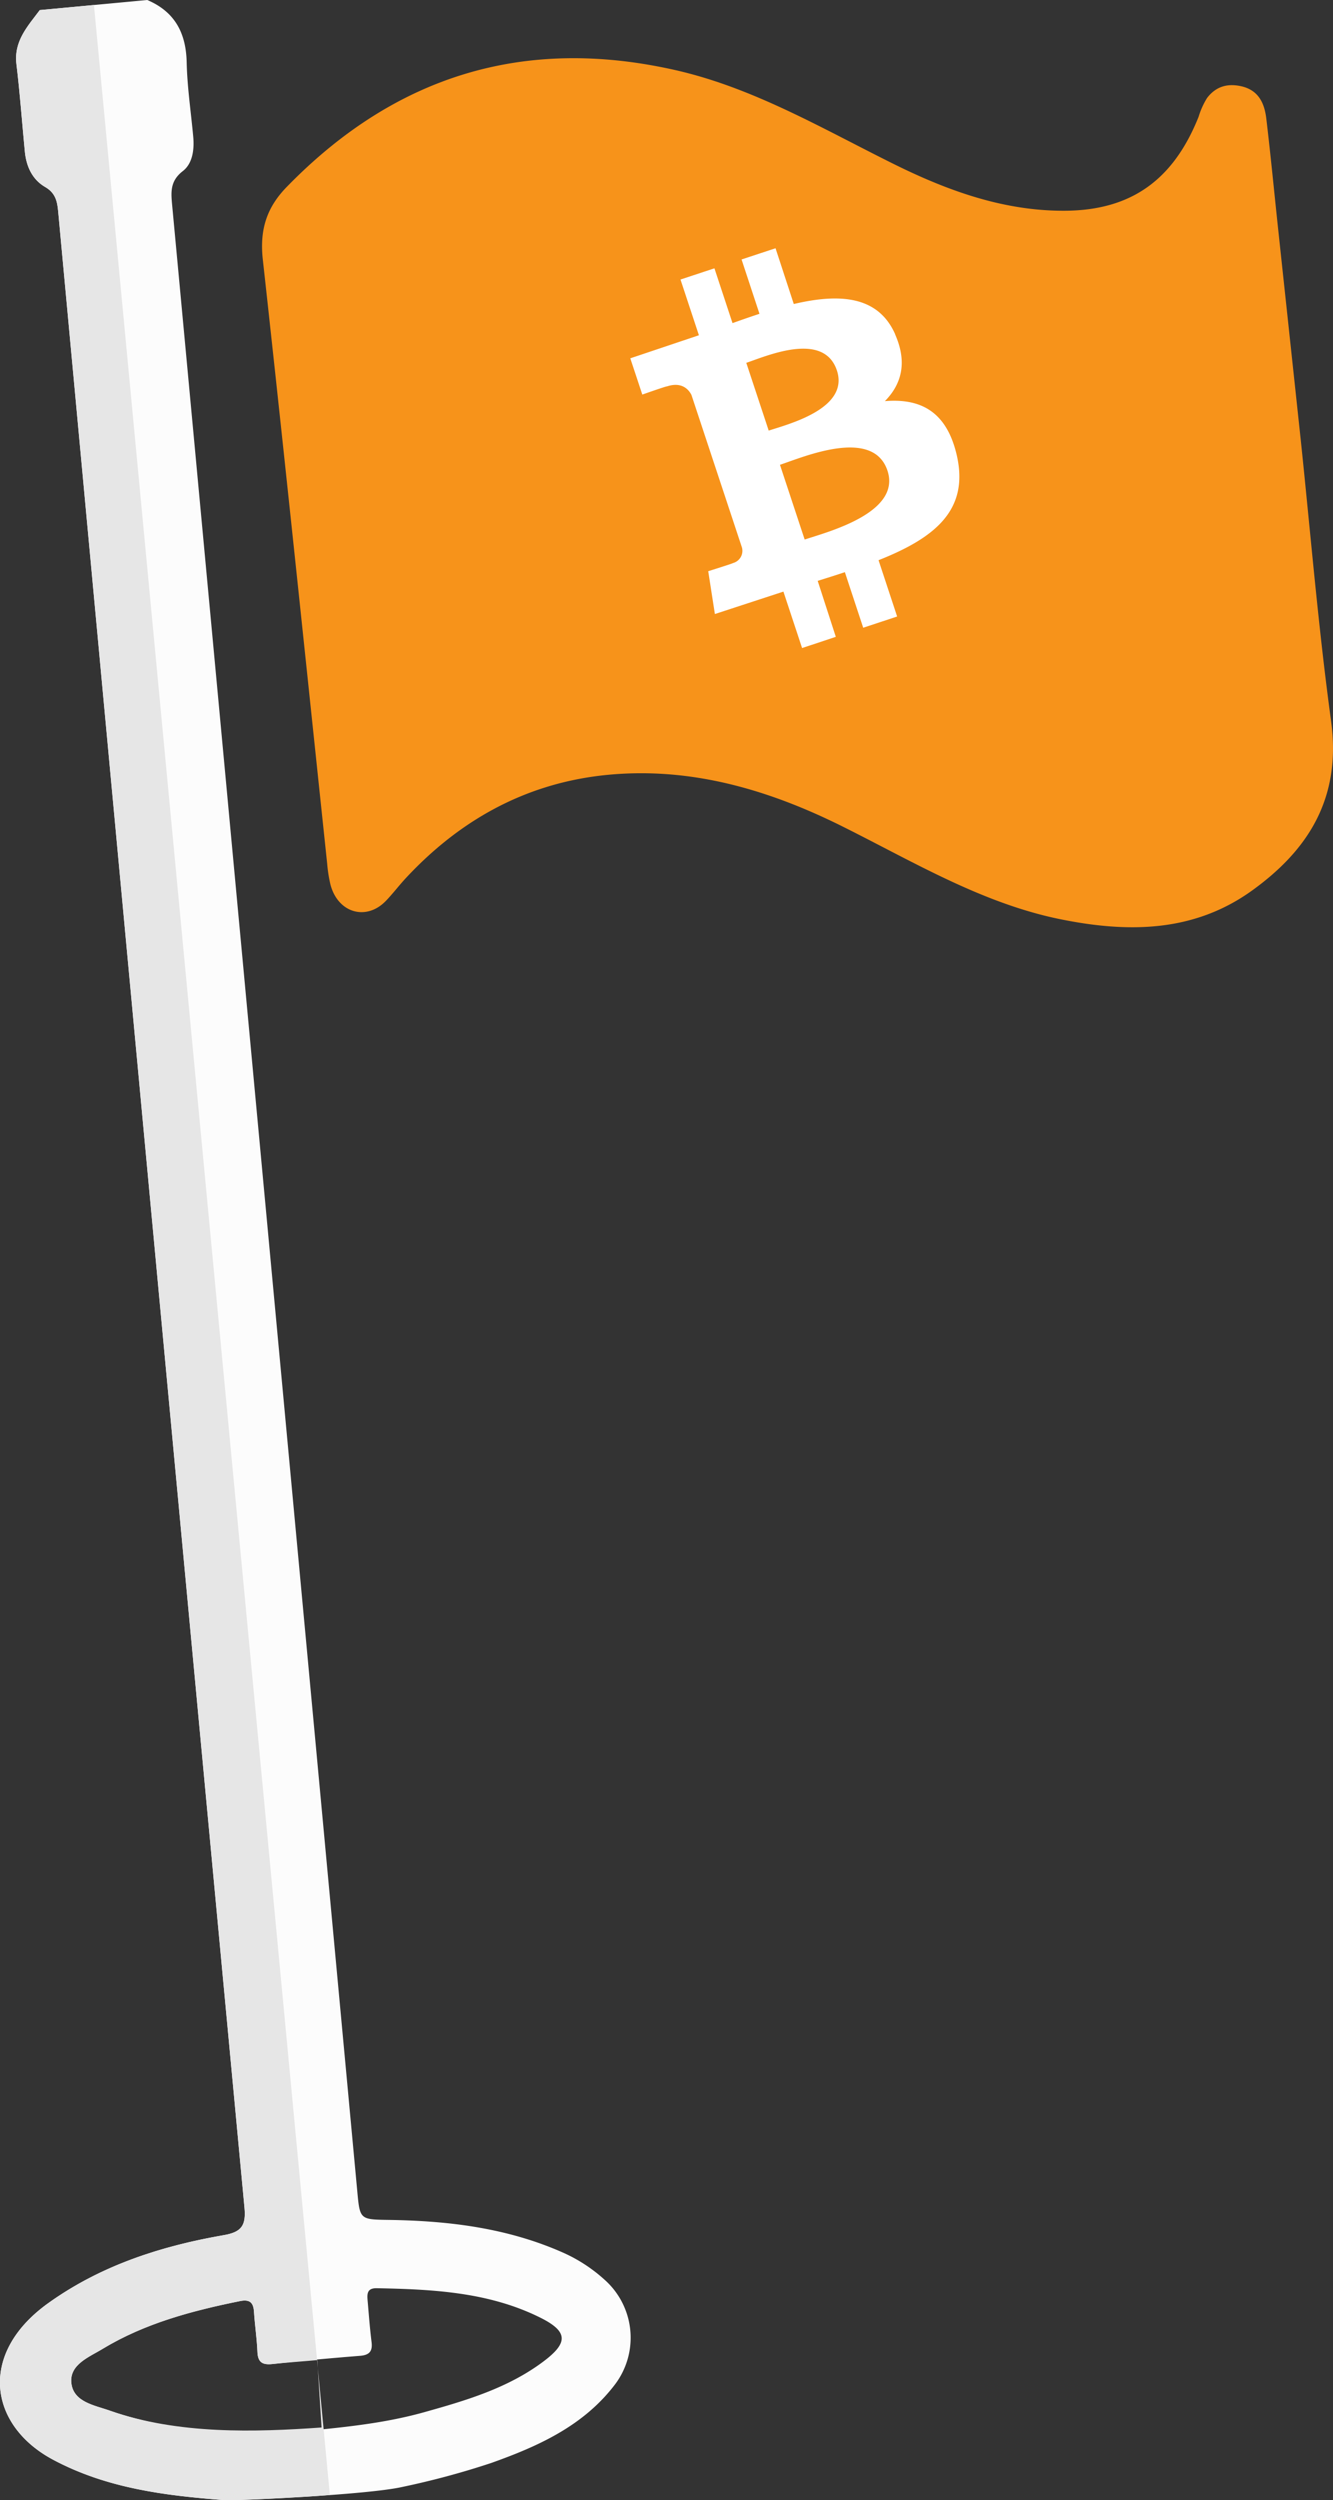 <svg xmlns="http://www.w3.org/2000/svg" viewBox="0 0 316.26 593.11"><rect x="0" y="0" width="316.26" height="593.11" fill="#333333" stroke="none"/><defs><style>.cls-1{fill:#f7931a;}.cls-2{fill:#fcfcfc;}.cls-3{fill:#fff;}.cls-4{fill:#e6e6e6;}</style></defs><title>Asset 10</title><g id="Layer_2" data-name="Layer 2"><g id="Flag"><path class="cls-1" d="M308.58,104.09c2.35,22.32,4.19,44.72,7.22,66.93,2.52,18.46-5.58,30.72-18.67,40.18-13.9,10.05-29.57,10.08-45.45,6.88-18.64-3.76-35-13.66-51.88-22.07-18.21-9.06-37.15-14.42-57.47-12-18,2.18-33.25,10.56-46,24.25-1.65,1.77-3.12,3.73-4.79,5.46-4.67,4.82-11.38,2.84-13.14-3.89a33.16,33.16,0,0,1-.77-4.91c-5.05-47.78-10-95.57-15.27-143.31-.81-7.26,1-12.51,5.74-17.34,26.07-26.74,56.78-35.6,92-27.67,18.52,4.17,34.89,13.84,51.79,22.23,12.91,6.41,26.29,11.27,40.85,11.16,15.48-.11,25.58-7.15,31.63-22.28a18.87,18.87,0,0,1,2-4.45c2.16-2.84,5-3.57,8.41-2.73,3.86,1,5.23,4,5.66,7.63,1,8.42,1.82,16.86,2.71,25.29Z"/><path class="cls-2" d="M53.26,593.09c-14-1.07-27.84-2.76-40.63-9.57-15.22-8.1-18-25.16-1.12-37.21C24,537.38,38.2,532.81,53.1,530.22c4.2-.73,5.3-2.28,4.9-6.54Q35.77,286.93,13.8,50.16c-.23-2.45-.64-4.38-3.12-5.82-3-1.74-4.44-4.84-4.78-8.33-.67-6.92-1.17-13.86-2-20.76-.67-5.48,2.65-9,5.54-12.86L34.94,0c6.52,2.78,9.2,7.8,9.35,14.79.13,5.83,1,11.65,1.54,17.47.31,3.15-.1,6.5-2.46,8.33-3.19,2.47-2.78,5.28-2.49,8.45q22,235.41,43.89,470.81c.62,6.69.63,6.66,7.53,6.76,14.31.21,28.33,1.94,41.58,7.89A37.17,37.17,0,0,1,144,541.32a18.39,18.39,0,0,1,2,24.2c-7.47,9.91-18.26,14.77-29.49,18.76a191.52,191.52,0,0,1-21,5.66C87.26,591.85,55.46,593.25,53.26,593.09Zm21.58-16.64c9.58-.92,17.92-2,26-4.28,9.85-2.76,19.73-5.69,28.12-12,5.81-4.37,5.82-7-.46-10.22-12.33-6.24-25.75-6.88-39.21-7.14-2.15,0-2.21,1.3-2.08,2.82.29,3.3.53,6.62.94,9.91.28,2.2-.47,3.13-2.73,3.31-6.93.55-13.85,1.18-20.76,1.94-2.4.26-3.49-.38-3.59-2.91-.13-3.15-.61-6.29-.81-9.44-.14-2.22-1-3.05-3.32-2.58-11.34,2.3-22.47,5.24-32.47,11.26-3.25,2-8.06,3.75-7.54,8.22s5.45,5.22,9.09,6.5C42.3,577.54,59.14,577.53,74.84,576.45Z"/><path class="cls-3" d="M212.39,79.31c-4.07-9.24-13.36-9.71-24.06-7.19L184,58.89l-8.06,2.66,4.25,12.89c-2.12.7-4.27,1.45-6.4,2.21l-4.29-13-8.05,2.66,4.37,13.22L149.54,85l2.85,8.6s5.91-2.08,5.85-1.94c3.26-1.08,5,.46,5.8,2l12,36.25a3,3,0,0,1-2.15,3.66c.13.06-5.86,1.93-5.86,1.93l1.58,10.16,16.26-5.32,4.43,13.39,8-2.66L194,137.79c2.23-.69,4.37-1.37,6.45-2.06l4.35,13.18,8.05-2.66-4.41-13.36C221.69,127.63,230,121.09,227,108c-2.43-10.55-8.76-13.53-17.06-12.84,3.88-3.93,5.42-9.08,2.43-15.84m-1.81,32.34c3.3,10-14.19,14.52-19.65,16.33l-5.86-17.73c5.46-1.8,22.06-9,25.51,1.4m-12-23.78c3,9.1-11.63,12.76-16.18,14.27l-5.32-16.08c4.55-1.5,18.36-7.67,21.5,1.82"/><path class="cls-4" d="M78.26,591.85c-6.15.57-22.8,1.4-25,1.23-14-1.07-27.84-2.76-40.63-9.57-15.22-8.1-18-25.16-1.12-37.21C24,537.38,38.2,532.81,53.1,530.22c4.2-.73,5.3-2.28,4.9-6.54Q35.77,286.93,13.8,50.16c-.23-2.45-.64-4.38-3.12-5.82-3-1.74-4.44-4.84-4.78-8.33-.67-6.92-1.17-13.86-2-20.76-.67-5.48,2.65-9,5.54-12.86l12.85-1.2m53,558.67c-3.4.32-7.22.56-10.62.94-2.4.26-3.49-.38-3.59-2.91-.13-3.15-.61-6.29-.81-9.44-.14-2.22-1-3.05-3.32-2.58-11.34,2.3-22.47,5.24-32.47,11.26-3.25,2-8.06,3.75-7.54,8.22s5.45,5.22,9.09,6.5c16.3,5.71,34.56,5.1,50.26,4"/></g></g></svg>